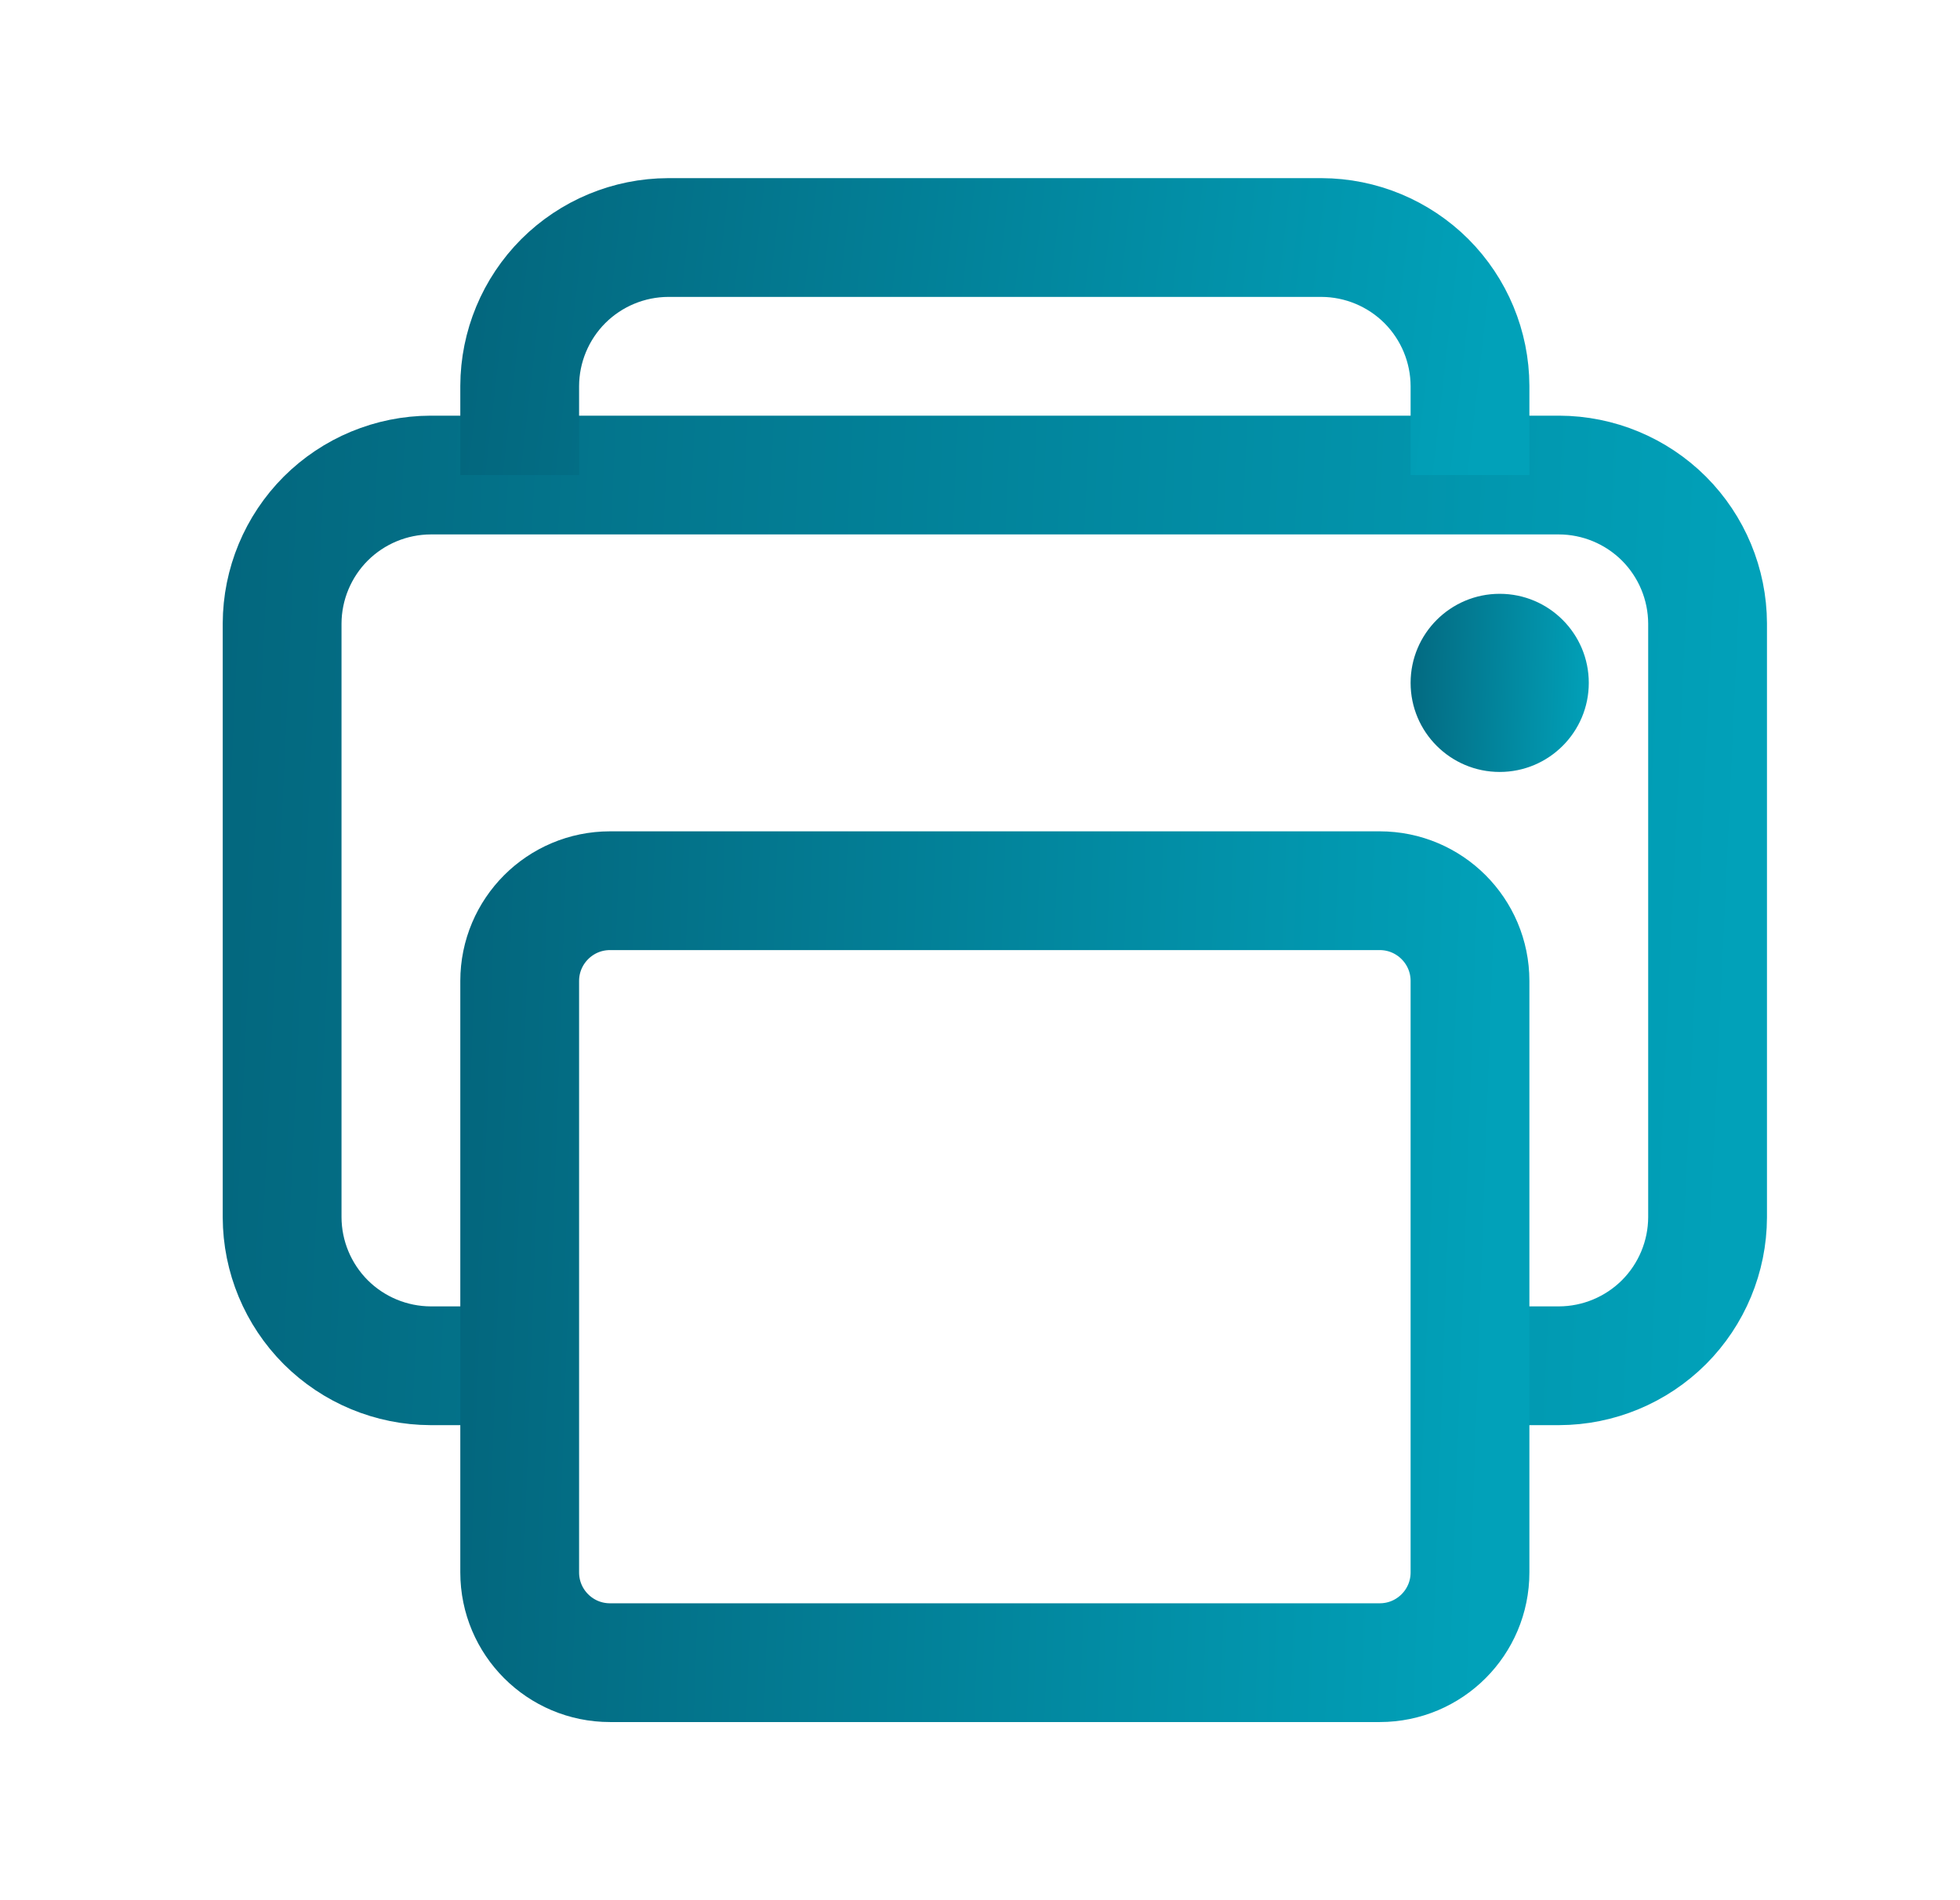 <svg width="33" height="32" viewBox="0 0 33 32" fill="none" xmlns="http://www.w3.org/2000/svg">
<path d="M24.75 23H26.25C26.912 22.998 27.547 22.734 28.016 22.266C28.484 21.797 28.748 21.162 28.75 20.5V10.5C28.748 9.838 28.484 9.203 28.016 8.734C27.547 8.266 26.912 8.002 26.25 8H7.25C6.588 8.002 5.953 8.266 5.484 8.734C5.016 9.203 4.752 9.838 4.75 10.5V20.5C4.752 21.162 5.016 21.797 5.484 22.266C5.953 22.734 6.588 22.998 7.25 23H8.75" stroke="url(#paint0_linear_5345_38532)" stroke-width="2" stroke-linejoin="round"/>
<path d="M23.23 15H10.27C9.431 15 8.75 15.681 8.75 16.52V26.48C8.75 27.32 9.431 28 10.27 28H23.23C24.07 28 24.75 27.32 24.75 26.48V16.52C24.75 15.681 24.07 15 23.23 15Z" stroke="url(#paint1_linear_5345_38532)" stroke-width="2" stroke-linejoin="round"/>
<path d="M24.75 8V6.5C24.748 5.838 24.484 5.203 24.016 4.734C23.547 4.266 22.912 4.002 22.25 4H11.25C10.588 4.002 9.953 4.266 9.484 4.734C9.016 5.203 8.752 5.838 8.75 6.5V8" stroke="url(#paint2_linear_5345_38532)" stroke-width="2" stroke-linejoin="round"/>
<path d="M25.25 13C26.078 13 26.75 12.328 26.75 11.5C26.75 10.672 26.078 10 25.25 10C24.422 10 23.75 10.672 23.75 11.5C23.75 12.328 24.422 13 25.25 13Z" fill="url(#paint3_linear_5345_38532)"/>
<defs>
<linearGradient id="paint0_linear_5345_38532" x1="-1.606" y1="2.653" x2="29.774" y2="4.096" gradientUnits="userSpaceOnUse">
<stop stop-color="#045A71"/>
<stop offset="1" stop-color="#01A1B9"/>
</linearGradient>
<linearGradient id="paint1_linear_5345_38532" x1="4.513" y1="10.366" x2="25.451" y2="11.107" gradientUnits="userSpaceOnUse">
<stop stop-color="#045A71"/>
<stop offset="1" stop-color="#01A1B9"/>
</linearGradient>
<linearGradient id="paint2_linear_5345_38532" x1="4.513" y1="2.574" x2="25.203" y2="4.953" gradientUnits="userSpaceOnUse">
<stop stop-color="#045A71"/>
<stop offset="1" stop-color="#01A1B9"/>
</linearGradient>
<linearGradient id="paint3_linear_5345_38532" x1="22.956" y1="8.931" x2="26.883" y2="9.043" gradientUnits="userSpaceOnUse">
<stop stop-color="#045A71"/>
<stop offset="1" stop-color="#01A1B9"/>
</linearGradient>
</defs>
</svg>
